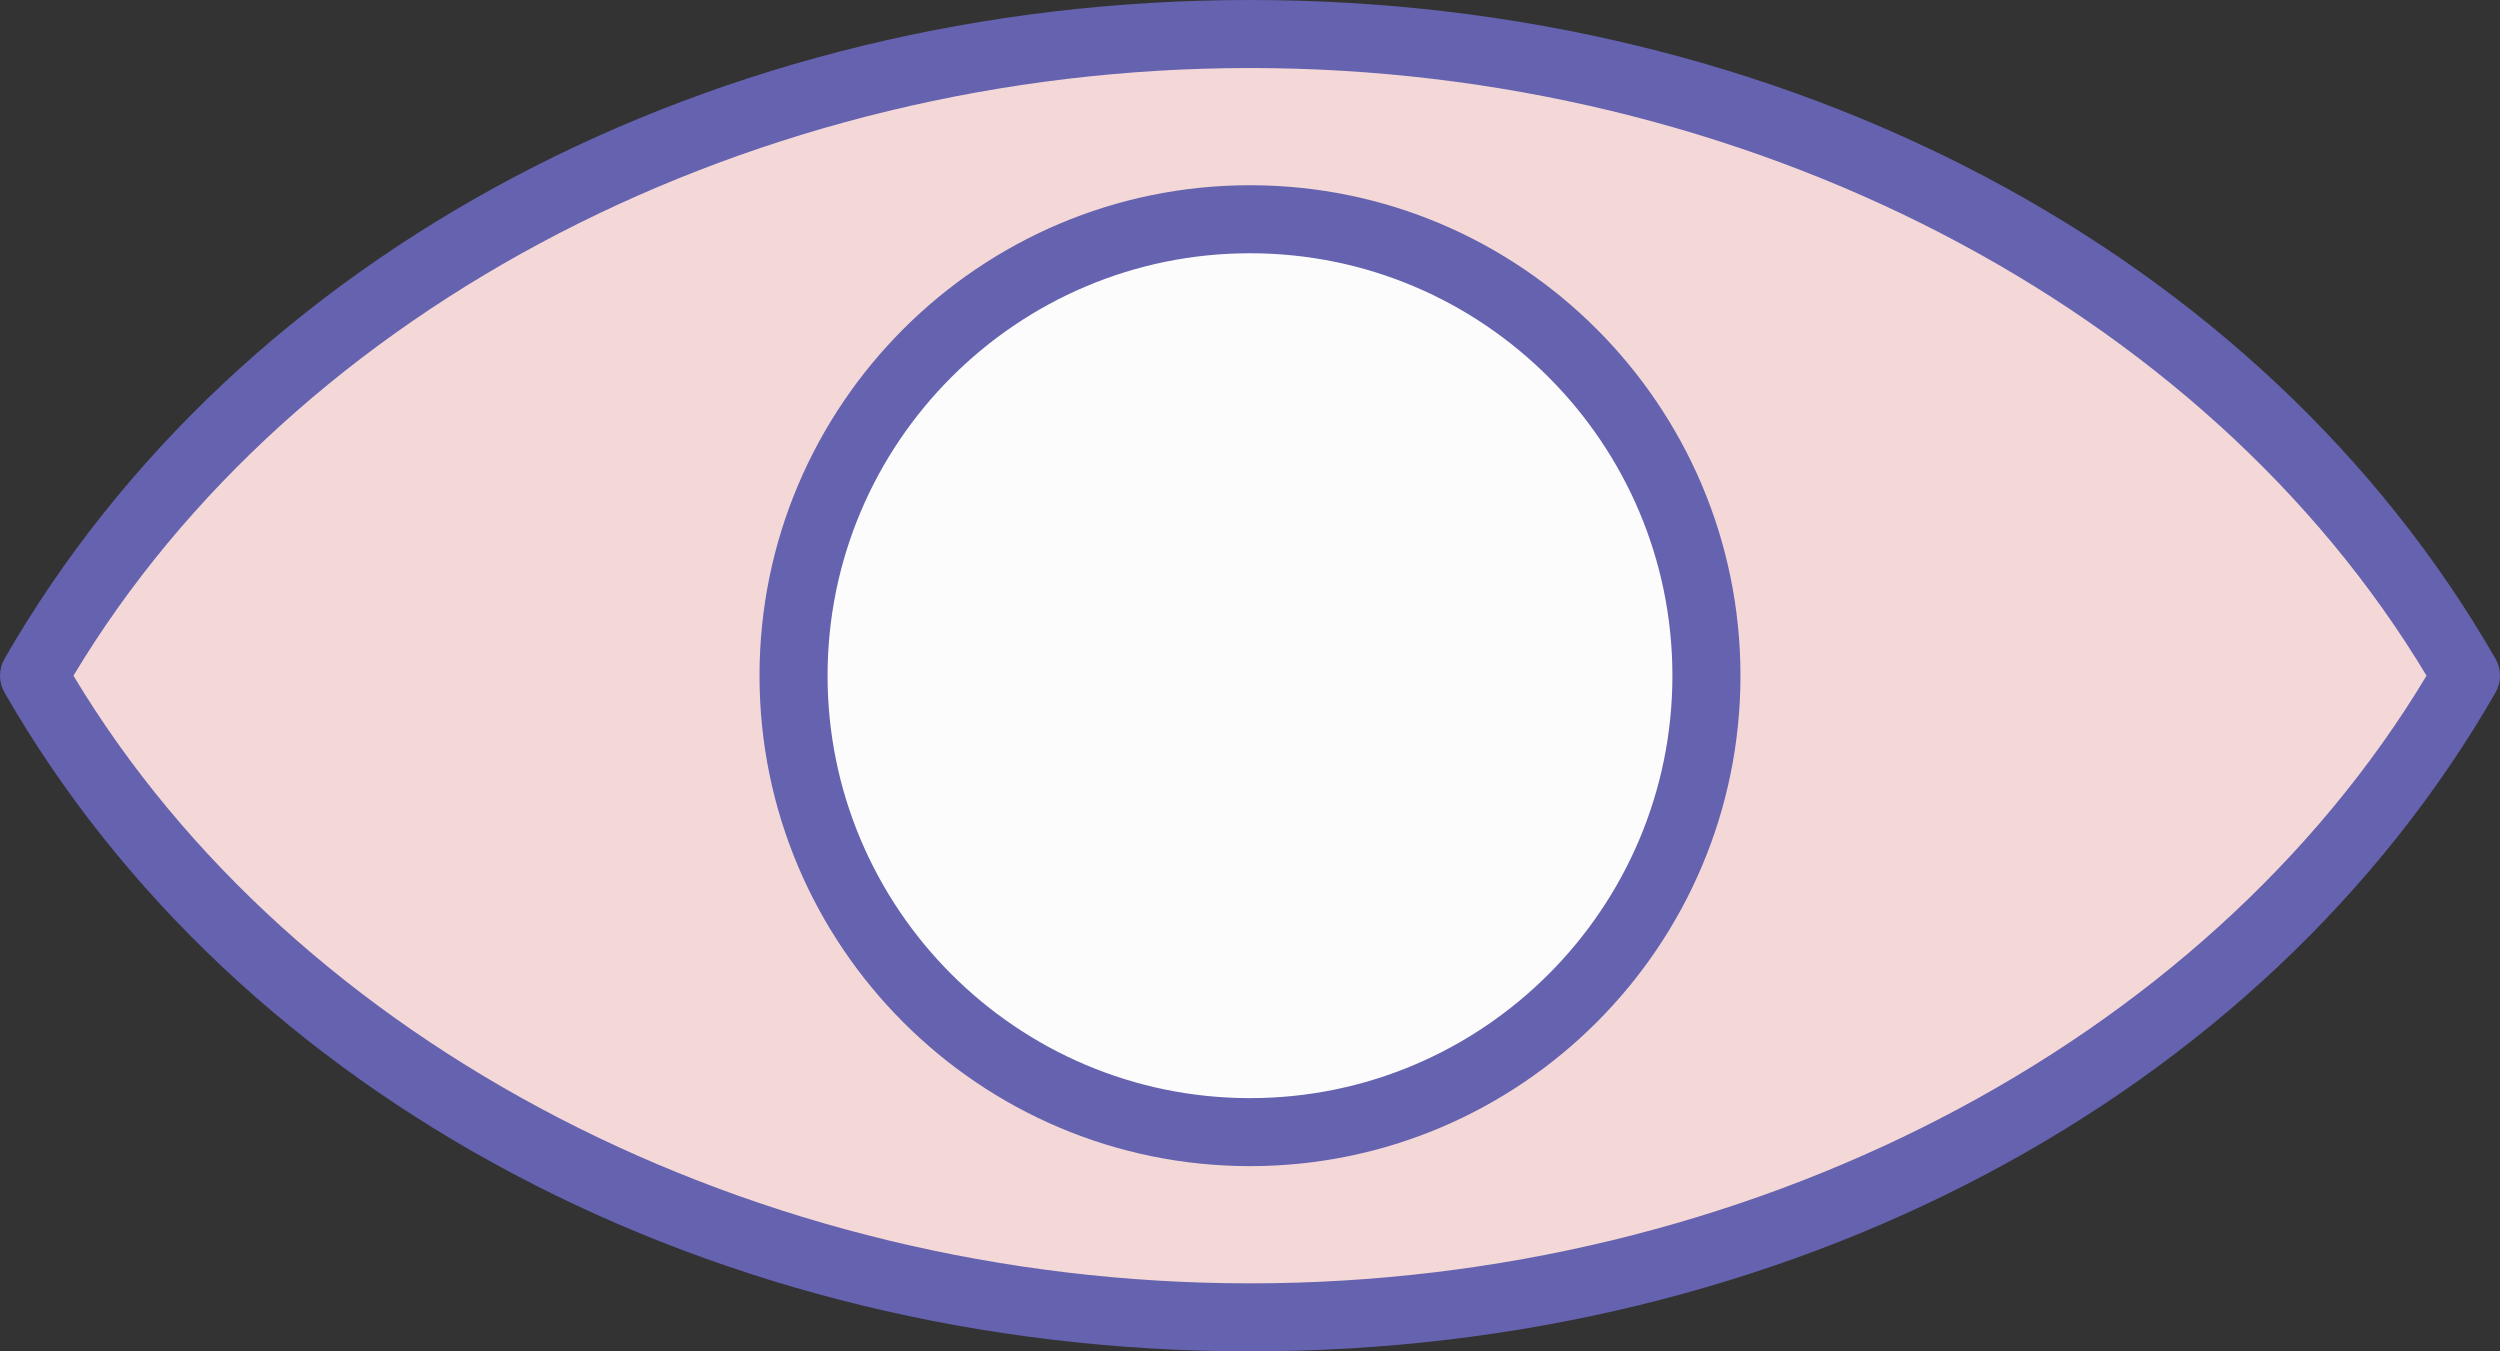 <svg id="_Слой_2" xmlns="http://www.w3.org/2000/svg" width="1080" height="583.79" viewBox="0 0 1080 583.79"><rect x="0" y="0" width="1080" height="583.79" fill="#333333" stroke="none"/><g id="Abstract03_547069196"><g id="Abstract03_547069196-2"><g><path d="M540 14.69c231.26.0 431.07 113.17 525.3 277.2-94.23 164.03-294.04 277.2-525.3 277.2S108.93 455.93 14.69 291.9C108.93 127.87 308.73 14.69 540 14.69z" fill="#f4d8d7" fill-rule="evenodd"/><path d="M540.01 583.79c-231.03.0-437.2-109.04-538.05-284.58-2.6-4.53-2.6-10.1.0-14.63C102.8 109.04 308.97.0 540.01.0s437.19 109.04 538.04 284.58c2.6 4.53 2.6 10.1.0 14.63-100.85 175.53-307.01 284.58-538.04 284.58zM31.73 291.9c95.9 159.74 294.32 262.51 508.27 262.51s412.36-102.77 508.26-262.51C952.37 132.15 753.95 29.39 540.01 29.39S127.63 132.15 31.73 291.9z" fill="#6562b0"/></g><g><path d="M737.18 291.9c0 108.9-88.28 197.18-197.18 197.18s-197.18-88.28-197.18-197.18 88.28-197.18 197.18-197.18 197.18 88.28 197.18 197.18z" fill="#fcfcfc" fill-rule="evenodd"/><path d="M539.99 503.77c-116.83.0-211.88-95.05-211.88-211.87s95.05-211.88 211.88-211.88 211.89 95.05 211.89 211.88-95.06 211.87-211.89 211.87zm0-394.36c-100.62.0-182.48 81.86-182.48 182.49s81.86 182.49 182.48 182.49 182.49-81.86 182.49-182.49-81.86-182.49-182.49-182.49z" fill="#6562b0"/></g></g></g></svg>